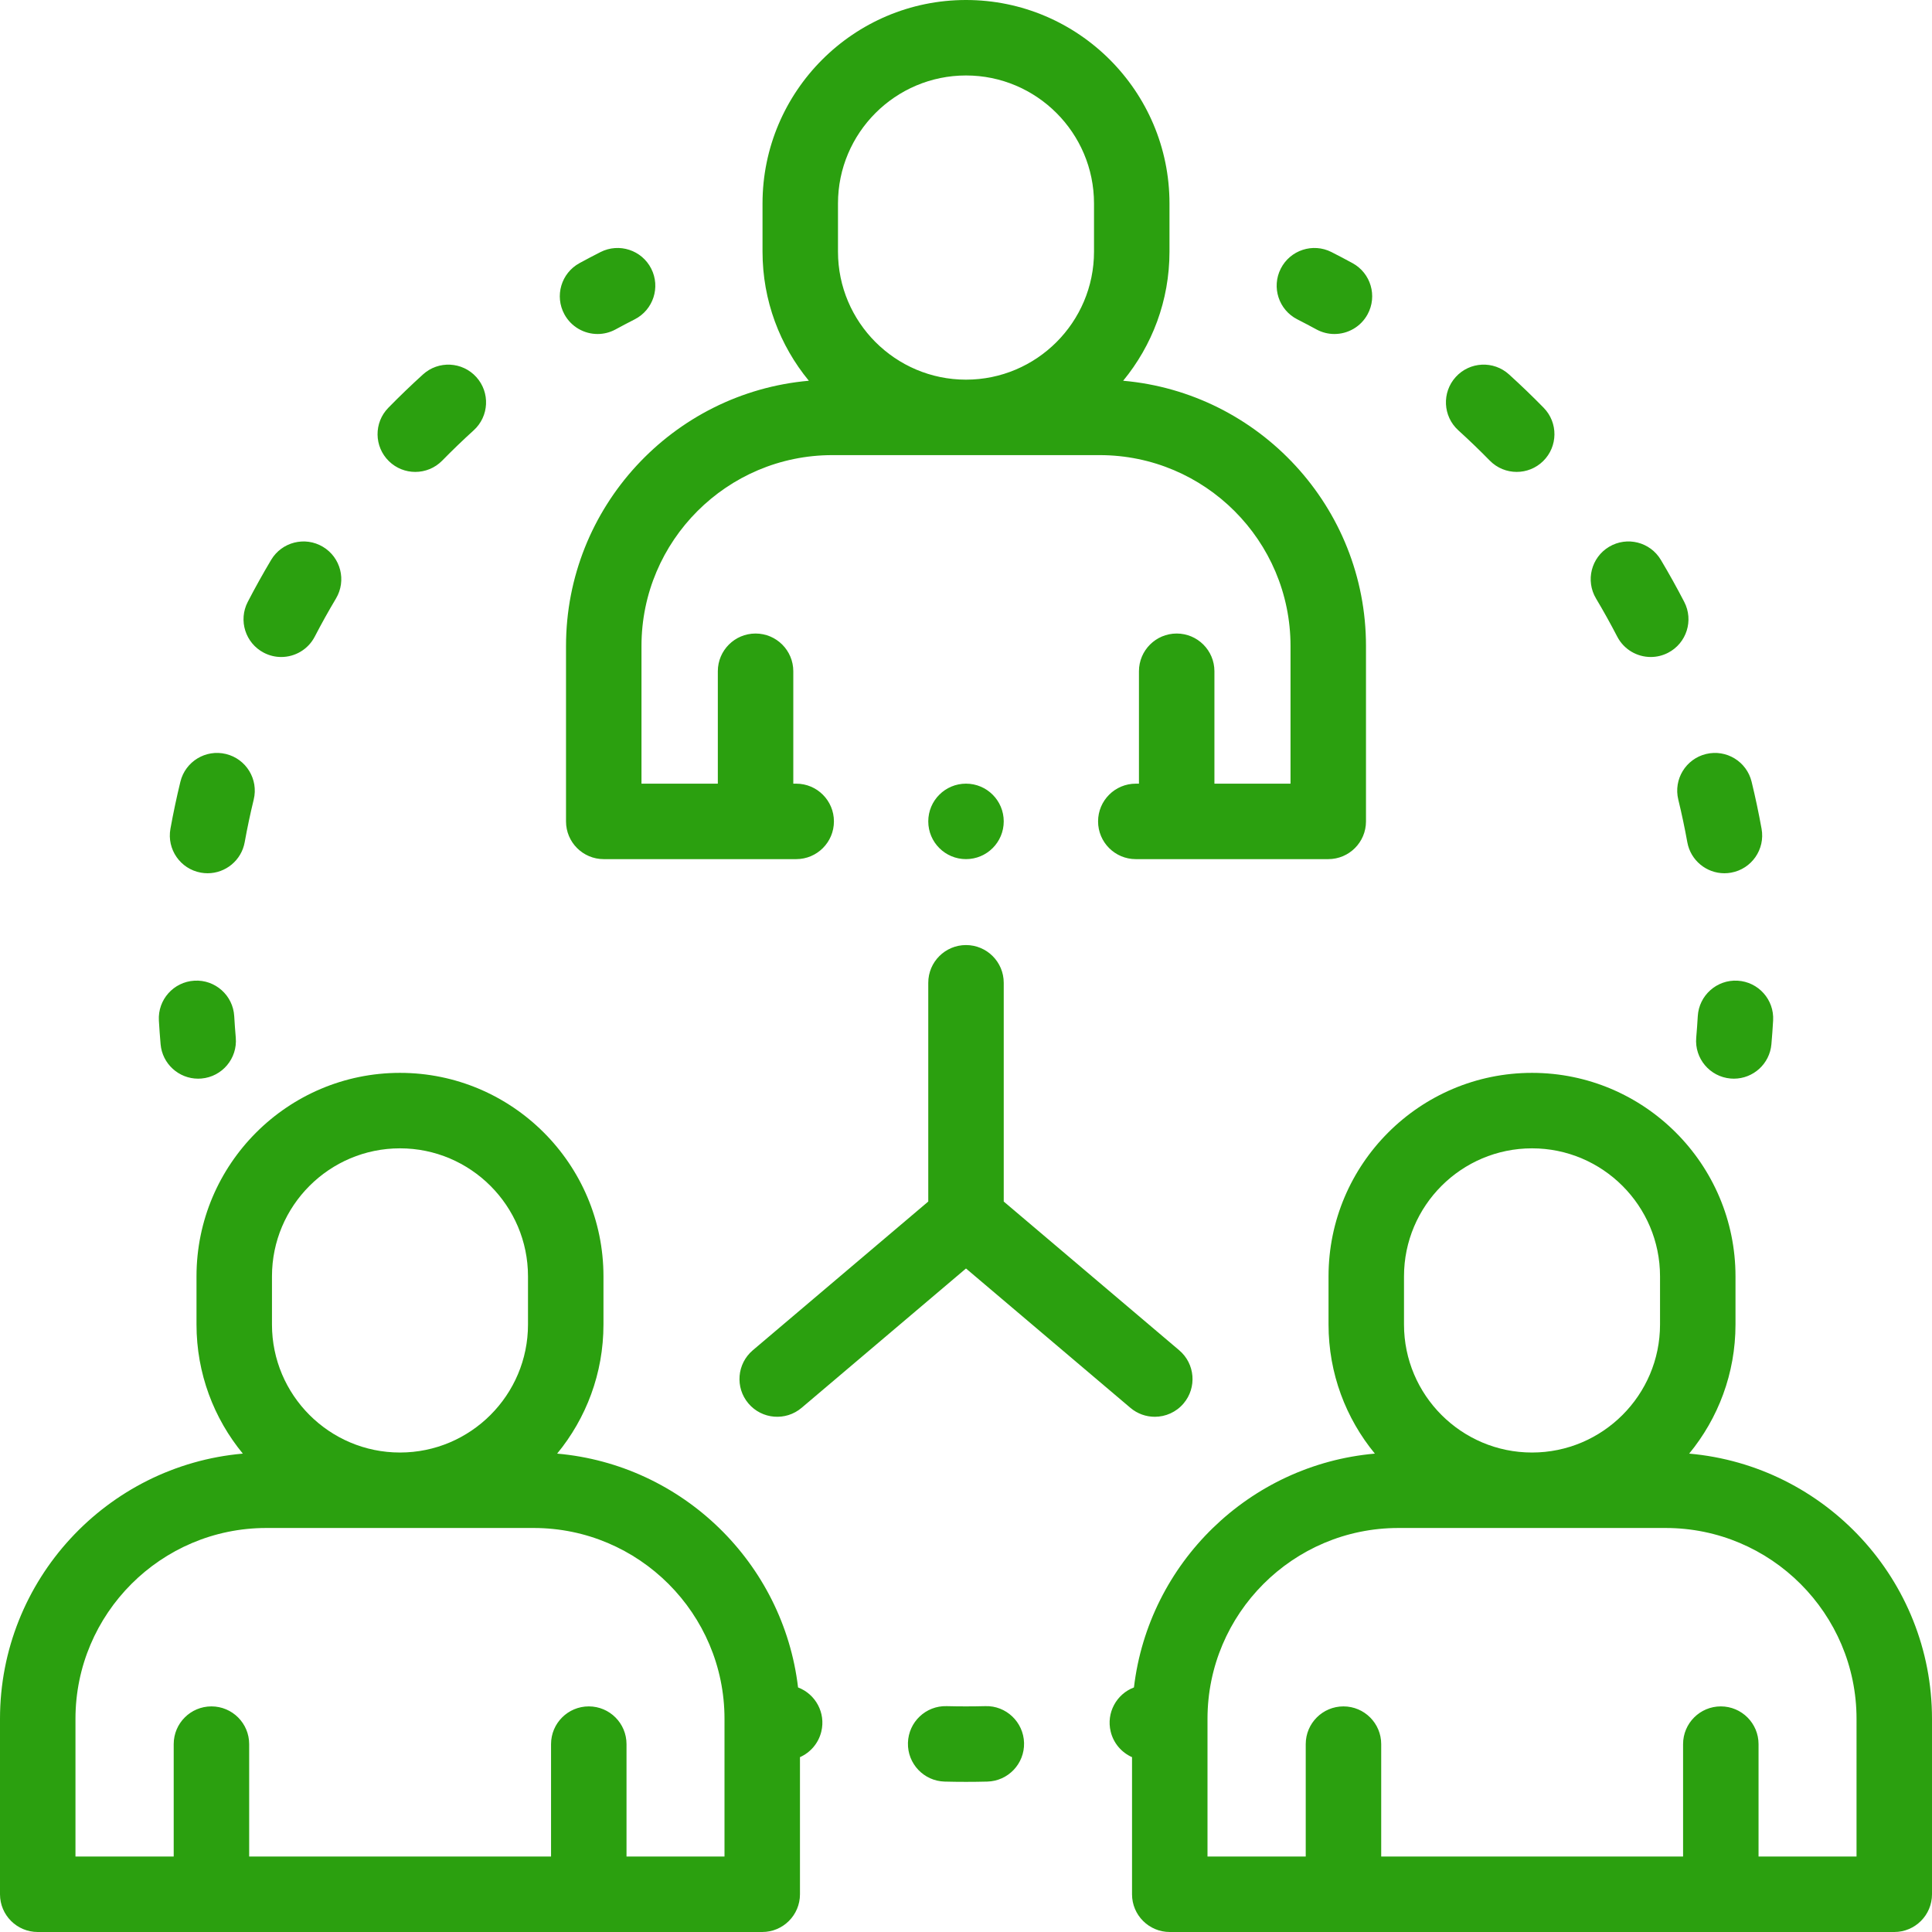 <svg id="SvgjsSvg1068" width="288" height="288" xmlns="http://www.w3.org/2000/svg" version="1.1" xmlns:xlink="http://www.w3.org/1999/xlink" xmlns:svgjs="http://svgjs.com/svgjs"><defs id="SvgjsDefs1069"></defs><g id="SvgjsG1070"><svg xmlns="http://www.w3.org/2000/svg" width="288" height="288" enable-background="new 0 0 512 512" viewBox="0 0 512 512"><path d="M211.493 447.188c-3.893-32.97-30.59-59.042-63.845-61.965 7.667-9.315 12.277-21.236 12.277-34.215v-12.763c0-29.734-24.19-53.925-53.925-53.925s-53.925 24.19-53.925 53.925v12.763c0 12.978 4.61 24.899 12.277 34.215-36.01 3.164-64.352 33.47-64.352 70.288v46.489c0 5.523 4.477 10 10 10h192c5.523 0 10-4.477 10-10v-36.336c2.74-1.22 4.903-3.653 5.661-6.794 1.194-4.951-1.527-9.922-6.168-11.682zm-139.418-108.942c0-18.706 15.219-33.925 33.925-33.925s33.925 15.219 33.925 33.925v12.763c0 18.706-15.219 33.924-33.925 33.924s-33.925-15.218-33.925-33.924zm119.925 153.754h-25.967v-29.788c0-5.523-4.477-10-10-10s-10 4.477-10 10v29.788h-80v-29.788c0-5.523-4.477-10-10-10s-10 4.477-10 10v29.788h-26.033v-36.489c0-27.889 22.689-50.578 50.578-50.578h70.844c27.889 0 50.578 22.689 50.578 50.578zM261.131 452.146c-3.444.087-6.916.087-10.259 0-5.525-.151-10.114 4.213-10.258 9.735-.145 5.521 4.214 10.114 9.735 10.258 1.857.049 3.759.073 5.652.073 1.865 0 3.764-.024 5.643-.073 5.521-.142 9.883-4.732 9.741-10.253-.144-5.521-4.769-9.917-10.254-9.74zM158.365 88.515c1.618 0 3.258-.394 4.778-1.222 1.663-.907 3.361-1.801 5.049-2.657 4.924-2.5 6.89-8.519 4.39-13.444s-8.521-6.89-13.444-4.39c-1.862.945-3.736 1.932-5.57 2.932-4.849 2.644-6.636 8.718-3.993 13.567 1.817 3.327 5.248 5.214 8.79 5.214zM53.228 231.261c.601.108 1.199.161 1.789.161 4.745 0 8.956-3.391 9.829-8.225.682-3.773 1.486-7.576 2.392-11.3 1.305-5.367-1.988-10.774-7.354-12.079-5.367-1.307-10.775 1.988-12.079 7.354-1 4.11-1.888 8.306-2.64 12.47-.982 5.436 2.628 10.638 8.063 11.619zM110.055 125.062c2.594 0 5.187-1.003 7.146-3.003 2.685-2.742 5.488-5.44 8.331-8.019 4.091-3.711 4.398-10.035.688-14.125-3.711-4.091-10.036-4.398-14.125-.688-3.133 2.843-6.223 5.816-9.184 8.839-3.864 3.946-3.797 10.277.148 14.142 1.946 1.904 4.472 2.854 6.996 2.854zM69.936 172.989c1.471.762 3.043 1.123 4.592 1.123 3.617 0 7.108-1.968 8.887-5.401 1.762-3.401 3.653-6.798 5.621-10.097 2.829-4.744 1.276-10.882-3.467-13.711-4.743-2.827-10.882-1.276-13.711 3.467-2.17 3.639-4.256 7.387-6.201 11.14-2.541 4.903-.625 10.938 4.279 13.479zM42.558 276.723c.452 5.208 4.819 9.136 9.951 9.136.29 0 .582-.012.875-.038 5.502-.477 9.576-5.325 9.098-10.827-.164-1.887-.302-3.803-.411-5.694-.317-5.514-5.049-9.732-10.558-9.409-5.514.317-9.727 5.044-9.409 10.558.121 2.083.273 4.194.454 6.274zM343.808 84.635c1.681.853 3.38 1.748 5.05 2.658 1.521.829 3.16 1.222 4.777 1.222 3.542 0 6.975-1.887 8.789-5.216 2.644-4.85.854-10.923-3.994-13.566-1.841-1.003-3.715-1.99-5.569-2.931-4.92-2.499-10.943-.535-13.443 4.39-2.501 4.924-.535 10.943 4.39 13.443zM394.8 122.058c1.958 2 4.551 3.003 7.146 3.003 2.523 0 5.05-.95 6.995-2.855 3.946-3.864 4.013-10.196.148-14.142-2.957-3.02-6.047-5.994-9.184-8.839-4.092-3.71-10.414-3.404-14.125.688-3.711 4.091-3.403 10.415.688 14.125 2.845 2.583 5.648 5.28 8.332 8.02zM428.584 168.71c1.779 3.433 5.271 5.401 8.887 5.401 1.55 0 3.122-.361 4.593-1.123 4.903-2.541 6.819-8.576 4.278-13.479-1.943-3.75-4.029-7.498-6.2-11.139-2.827-4.743-8.963-6.296-13.71-3.468-4.743 2.828-6.297 8.967-3.468 13.71 1.968 3.302 3.859 6.7 5.62 10.098zM444.763 211.898c.906 3.724 1.71 7.525 2.392 11.298.872 4.834 5.084 8.226 9.829 8.226.59 0 1.188-.053 1.788-.161 5.435-.981 9.046-6.182 8.064-11.617-.752-4.165-1.64-8.361-2.64-12.472-1.306-5.367-6.71-8.658-12.08-7.354-5.366 1.306-8.659 6.714-7.353 12.08zM460.486 259.891c-5.508-.321-10.24 3.896-10.558 9.409-.108 1.885-.247 3.8-.411 5.692-.479 5.502 3.593 10.351 9.095 10.829.295.025.588.038.879.038 5.131 0 9.498-3.927 9.95-9.134.182-2.086.335-4.197.454-6.277.318-5.513-3.895-10.24-9.409-10.557zM150 171.19v46.489c0 5.523 4.477 10 10 10h51c5.523 0 10-4.477 10-10s-4.477-10-10-10h-.768v-29.788c0-5.523-4.477-10-10-10s-10 4.477-10 10v29.788h-20.232v-36.489c0-27.889 22.689-50.578 50.578-50.578h70.844c27.889 0 50.578 22.689 50.578 50.578v36.489h-20.166v-29.788c0-5.523-4.478-10-10-10s-10 4.477-10 10v29.788h-.834c-5.522 0-10 4.477-10 10s4.478 10 10 10h51c5.522 0 10-4.477 10-10v-46.489c0-36.818-28.342-67.124-64.352-70.288 7.667-9.316 12.277-21.237 12.277-34.215v-12.763c0-29.734-24.191-53.924-53.925-53.924s-53.925 24.19-53.925 53.924v12.763c0 12.979 4.61 24.899 12.277 34.215-36.01 3.164-64.352 33.47-64.352 70.288zm72.075-117.266c0-18.706 15.219-33.924 33.925-33.924s33.925 15.218 33.925 33.924v12.763c0 18.706-15.219 33.925-33.925 33.925s-33.925-15.219-33.925-33.925zM447.648 385.223c7.667-9.315 12.277-21.236 12.277-34.215v-12.763c0-29.734-24.19-53.925-53.925-53.925s-53.925 24.19-53.925 53.925v12.763c0 12.978 4.61 24.899 12.277 34.215-33.254 2.922-59.951 28.994-63.845 61.965-4.641 1.76-7.363 6.732-6.168 11.684.757 3.141 2.92 5.573 5.66 6.793v36.335c0 5.523 4.478 10 10 10h192c5.522 0 10-4.477 10-10v-46.489c.001-36.818-28.341-67.124-64.351-70.288zm-75.573-46.977c0-18.706 15.219-33.925 33.925-33.925s33.925 15.219 33.925 33.925v12.763c0 18.706-15.219 33.924-33.925 33.924s-33.925-15.218-33.925-33.924zm119.925 153.754h-25.967v-29.788c0-5.523-4.478-10-10-10s-10 4.477-10 10v29.788h-80v-29.788c0-5.523-4.478-10-10-10s-10 4.477-10 10v29.788h-26.033v-36.489c0-27.889 22.689-50.578 50.578-50.578h70.844c27.889 0 50.578 22.689 50.578 50.578zM198.338 371.928c3.571 4.213 9.882 4.733 14.094 1.163l43.568-36.929 43.567 36.928c1.879 1.593 4.176 2.372 6.461 2.372 2.837 0 5.655-1.201 7.633-3.534 3.571-4.213 3.051-10.523-1.162-14.094l-46.499-39.414v-57.97c0-5.523-4.478-10-10-10-5.523 0-10 4.477-10 10v57.97l-46.499 39.413c-4.213 3.572-4.733 9.882-1.163 14.095z" fill="#2ba00f" class="color000 svgShape"></path><circle cx="256" cy="217.677" r="10" fill="#2ba00f" class="color000 svgShape"></circle></svg></g></svg>